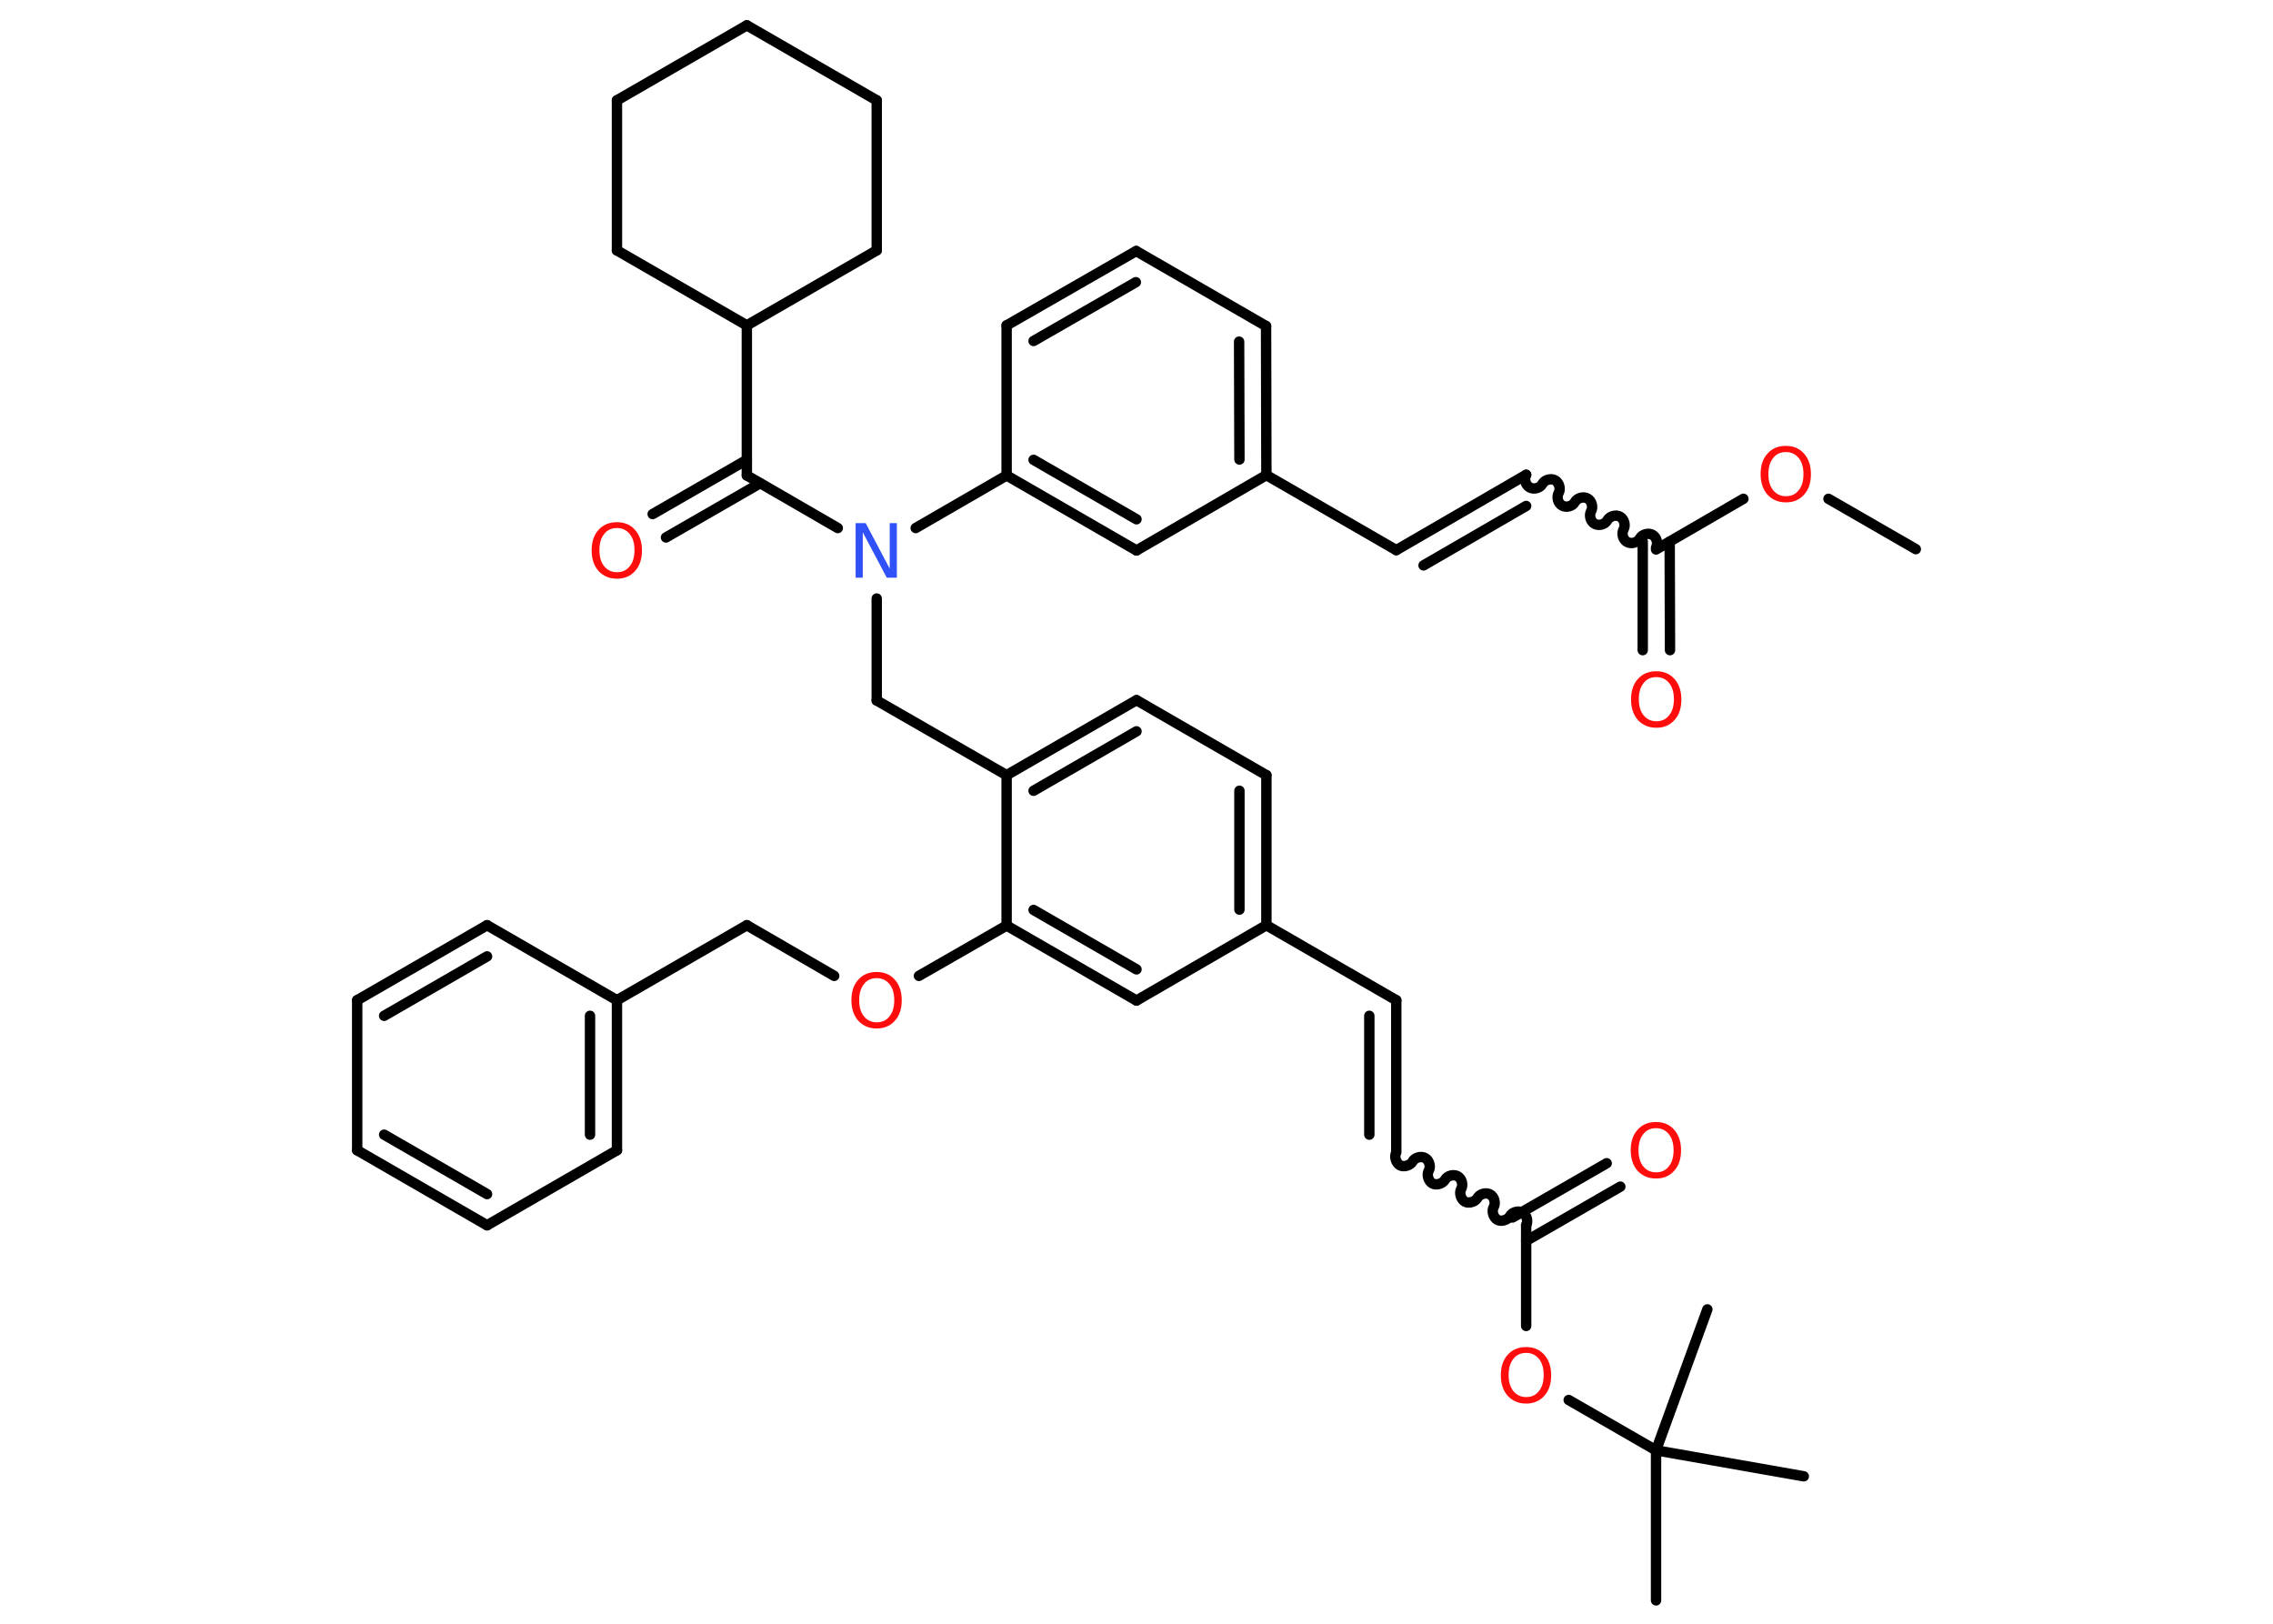 <?xml version='1.0' encoding='UTF-8'?>
<!DOCTYPE svg PUBLIC "-//W3C//DTD SVG 1.1//EN" "http://www.w3.org/Graphics/SVG/1.1/DTD/svg11.dtd">
<svg version='1.2' xmlns='http://www.w3.org/2000/svg' xmlns:xlink='http://www.w3.org/1999/xlink' width='70.0mm' height='50.0mm' viewBox='0 0 70.0 50.0'>
  <desc>Generated by the Chemistry Development Kit (http://github.com/cdk)</desc>
  <g stroke-linecap='round' stroke-linejoin='round' stroke='#000000' stroke-width='.32' fill='#FF0D0D'>
    <rect x='.0' y='.0' width='70.0' height='50.0' fill='#FFFFFF' stroke='none'/>
    <g id='mol1' class='mol'>
      <line id='mol1bnd1' class='bond' x1='59.0' y1='16.91' x2='56.31' y2='15.36'/>
      <line id='mol1bnd2' class='bond' x1='53.69' y1='15.36' x2='51.0' y2='16.92'/>
      <g id='mol1bnd3' class='bond'>
        <line x1='51.42' y1='16.68' x2='51.43' y2='20.02'/>
        <line x1='50.59' y1='16.68' x2='50.59' y2='20.02'/>
      </g>
      <path id='mol1bnd4' class='bond' d='M47.0 14.62c-.07 .13 -.02 .32 .11 .39c.13 .07 .32 .02 .39 -.11c.07 -.13 .27 -.18 .39 -.11c.13 .07 .18 .27 .11 .39c-.07 .13 -.02 .32 .11 .39c.13 .07 .32 .02 .39 -.11c.07 -.13 .27 -.18 .39 -.11c.13 .07 .18 .27 .11 .39c-.07 .13 -.02 .32 .11 .39c.13 .07 .32 .02 .39 -.11c.07 -.13 .27 -.18 .39 -.11c.13 .07 .18 .27 .11 .39c-.07 .13 -.02 .32 .11 .39c.13 .07 .32 .02 .39 -.11c.07 -.13 .27 -.18 .39 -.11c.13 .07 .18 .27 .11 .39' fill='none' stroke='#000000' stroke-width='.32'/>
      <g id='mol1bnd5' class='bond'>
        <line x1='47.0' y1='14.62' x2='43.0' y2='16.94'/>
        <line x1='47.0' y1='15.58' x2='43.84' y2='17.41'/>
      </g>
      <line id='mol1bnd6' class='bond' x1='43.0' y1='16.94' x2='39.0' y2='14.63'/>
      <g id='mol1bnd7' class='bond'>
        <line x1='39.0' y1='14.63' x2='38.99' y2='10.04'/>
        <line x1='38.17' y1='14.15' x2='38.16' y2='10.52'/>
      </g>
      <line id='mol1bnd8' class='bond' x1='38.99' y1='10.04' x2='34.99' y2='7.73'/>
      <g id='mol1bnd9' class='bond'>
        <line x1='34.99' y1='7.73' x2='31.0' y2='10.02'/>
        <line x1='34.98' y1='8.69' x2='31.83' y2='10.5'/>
      </g>
      <line id='mol1bnd10' class='bond' x1='31.0' y1='10.02' x2='31.0' y2='14.64'/>
      <line id='mol1bnd11' class='bond' x1='31.0' y1='14.64' x2='28.2' y2='16.26'/>
      <line id='mol1bnd12' class='bond' x1='27.0' y1='18.43' x2='27.0' y2='21.57'/>
      <line id='mol1bnd13' class='bond' x1='27.0' y1='21.57' x2='31.0' y2='23.87'/>
      <g id='mol1bnd14' class='bond'>
        <line x1='35.0' y1='21.56' x2='31.0' y2='23.87'/>
        <line x1='35.0' y1='22.52' x2='31.83' y2='24.35'/>
      </g>
      <line id='mol1bnd15' class='bond' x1='35.0' y1='21.56' x2='39.0' y2='23.87'/>
      <g id='mol1bnd16' class='bond'>
        <line x1='39.0' y1='28.49' x2='39.0' y2='23.87'/>
        <line x1='38.17' y1='28.01' x2='38.17' y2='24.35'/>
      </g>
      <line id='mol1bnd17' class='bond' x1='39.0' y1='28.49' x2='43.0' y2='30.8'/>
      <g id='mol1bnd18' class='bond'>
        <line x1='43.0' y1='30.8' x2='43.0' y2='35.42'/>
        <line x1='42.17' y1='31.28' x2='42.17' y2='34.94'/>
      </g>
      <path id='mol1bnd19' class='bond' d='M47.0 37.73c.07 -.12 .02 -.32 -.11 -.39c-.12 -.07 -.32 -.02 -.39 .11c-.07 .12 -.27 .18 -.39 .11c-.12 -.07 -.18 -.27 -.11 -.39c.07 -.12 .02 -.32 -.11 -.39c-.12 -.07 -.32 -.02 -.39 .11c-.07 .12 -.27 .18 -.39 .11c-.12 -.07 -.18 -.27 -.11 -.39c.07 -.12 .02 -.32 -.11 -.39c-.12 -.07 -.32 -.02 -.39 .11c-.07 .12 -.27 .18 -.39 .11c-.12 -.07 -.18 -.27 -.11 -.39c.07 -.12 .02 -.32 -.11 -.39c-.12 -.07 -.32 -.02 -.39 .11c-.07 .12 -.27 .18 -.39 .11c-.12 -.07 -.18 -.27 -.11 -.39' fill='none' stroke='#000000' stroke-width='.32'/>
      <g id='mol1bnd20' class='bond'>
        <line x1='46.58' y1='37.49' x2='49.48' y2='35.82'/>
        <line x1='47.0' y1='38.21' x2='49.9' y2='36.54'/>
      </g>
      <line id='mol1bnd21' class='bond' x1='47.0' y1='37.73' x2='47.0' y2='40.83'/>
      <line id='mol1bnd22' class='bond' x1='48.31' y1='43.11' x2='51.0' y2='44.66'/>
      <line id='mol1bnd23' class='bond' x1='51.0' y1='44.66' x2='51.0' y2='49.28'/>
      <line id='mol1bnd24' class='bond' x1='51.0' y1='44.66' x2='55.55' y2='45.46'/>
      <line id='mol1bnd25' class='bond' x1='51.0' y1='44.66' x2='52.58' y2='40.32'/>
      <line id='mol1bnd26' class='bond' x1='39.0' y1='28.49' x2='35.0' y2='30.81'/>
      <g id='mol1bnd27' class='bond'>
        <line x1='31.0' y1='28.5' x2='35.0' y2='30.81'/>
        <line x1='31.83' y1='28.02' x2='35.0' y2='29.85'/>
      </g>
      <line id='mol1bnd28' class='bond' x1='31.0' y1='23.87' x2='31.0' y2='28.5'/>
      <line id='mol1bnd29' class='bond' x1='31.0' y1='28.5' x2='28.3' y2='30.05'/>
      <line id='mol1bnd30' class='bond' x1='25.69' y1='30.05' x2='23.0' y2='28.49'/>
      <line id='mol1bnd31' class='bond' x1='23.0' y1='28.49' x2='19.0' y2='30.8'/>
      <g id='mol1bnd32' class='bond'>
        <line x1='19.0' y1='35.42' x2='19.0' y2='30.8'/>
        <line x1='18.17' y1='34.94' x2='18.17' y2='31.28'/>
      </g>
      <line id='mol1bnd33' class='bond' x1='19.0' y1='35.42' x2='15.0' y2='37.73'/>
      <g id='mol1bnd34' class='bond'>
        <line x1='11.0' y1='35.42' x2='15.0' y2='37.73'/>
        <line x1='11.83' y1='34.94' x2='15.0' y2='36.77'/>
      </g>
      <line id='mol1bnd35' class='bond' x1='11.0' y1='35.42' x2='11.0' y2='30.8'/>
      <g id='mol1bnd36' class='bond'>
        <line x1='15.0' y1='28.49' x2='11.0' y2='30.8'/>
        <line x1='15.0' y1='29.45' x2='11.83' y2='31.28'/>
      </g>
      <line id='mol1bnd37' class='bond' x1='19.0' y1='30.8' x2='15.0' y2='28.49'/>
      <line id='mol1bnd38' class='bond' x1='25.8' y1='16.26' x2='23.0' y2='14.64'/>
      <g id='mol1bnd39' class='bond'>
        <line x1='23.41' y1='14.88' x2='20.51' y2='16.55'/>
        <line x1='23.0' y1='14.16' x2='20.1' y2='15.83'/>
      </g>
      <line id='mol1bnd40' class='bond' x1='23.0' y1='14.64' x2='23.0' y2='10.02'/>
      <line id='mol1bnd41' class='bond' x1='23.0' y1='10.02' x2='19.0' y2='7.71'/>
      <line id='mol1bnd42' class='bond' x1='19.0' y1='7.71' x2='19.0' y2='3.09'/>
      <line id='mol1bnd43' class='bond' x1='19.0' y1='3.09' x2='23.0' y2='.78'/>
      <line id='mol1bnd44' class='bond' x1='23.0' y1='.78' x2='27.0' y2='3.09'/>
      <line id='mol1bnd45' class='bond' x1='27.0' y1='3.09' x2='27.0' y2='7.71'/>
      <line id='mol1bnd46' class='bond' x1='23.0' y1='10.02' x2='27.0' y2='7.71'/>
      <g id='mol1bnd47' class='bond'>
        <line x1='31.0' y1='14.64' x2='35.0' y2='16.95'/>
        <line x1='31.83' y1='14.16' x2='35.0' y2='15.99'/>
      </g>
      <line id='mol1bnd48' class='bond' x1='39.0' y1='14.63' x2='35.0' y2='16.95'/>
      <path id='mol1atm2' class='atom' d='M55.0 13.92q-.25 .0 -.39 .18q-.15 .18 -.15 .5q.0 .32 .15 .5q.15 .18 .39 .18q.25 .0 .39 -.18q.15 -.18 .15 -.5q.0 -.32 -.15 -.5q-.15 -.18 -.39 -.18zM55.0 13.73q.35 .0 .56 .24q.21 .24 .21 .63q.0 .4 -.21 .63q-.21 .24 -.56 .24q-.35 .0 -.57 -.24q-.21 -.24 -.21 -.63q.0 -.4 .21 -.63q.21 -.24 .57 -.24z' stroke='none'/>
      <path id='mol1atm4' class='atom' d='M51.01 20.85q-.25 .0 -.39 .18q-.15 .18 -.15 .5q.0 .32 .15 .5q.15 .18 .39 .18q.25 .0 .39 -.18q.15 -.18 .15 -.5q.0 -.32 -.15 -.5q-.15 -.18 -.39 -.18zM51.01 20.67q.35 .0 .56 .24q.21 .24 .21 .63q.0 .4 -.21 .63q-.21 .24 -.56 .24q-.35 .0 -.57 -.24q-.21 -.24 -.21 -.63q.0 -.4 .21 -.63q.21 -.24 .57 -.24z' stroke='none'/>
      <path id='mol1atm12' class='atom' d='M26.36 16.11h.3l.74 1.4v-1.4h.22v1.68h-.31l-.74 -1.4v1.4h-.22v-1.68z' stroke='none' fill='#3050F8'/>
      <path id='mol1atm21' class='atom' d='M51.0 34.74q-.25 .0 -.39 .18q-.15 .18 -.15 .5q.0 .32 .15 .5q.15 .18 .39 .18q.25 .0 .39 -.18q.15 -.18 .15 -.5q.0 -.32 -.15 -.5q-.15 -.18 -.39 -.18zM51.0 34.55q.35 .0 .56 .24q.21 .24 .21 .63q.0 .4 -.21 .63q-.21 .24 -.56 .24q-.35 .0 -.57 -.24q-.21 -.24 -.21 -.63q.0 -.4 .21 -.63q.21 -.24 .57 -.24z' stroke='none'/>
      <path id='mol1atm22' class='atom' d='M47.0 41.66q-.25 .0 -.39 .18q-.15 .18 -.15 .5q.0 .32 .15 .5q.15 .18 .39 .18q.25 .0 .39 -.18q.15 -.18 .15 -.5q.0 -.32 -.15 -.5q-.15 -.18 -.39 -.18zM47.0 41.48q.35 .0 .56 .24q.21 .24 .21 .63q.0 .4 -.21 .63q-.21 .24 -.56 .24q-.35 .0 -.57 -.24q-.21 -.24 -.21 -.63q.0 -.4 .21 -.63q.21 -.24 .57 -.24z' stroke='none'/>
      <path id='mol1atm29' class='atom' d='M27.0 30.12q-.25 .0 -.39 .18q-.15 .18 -.15 .5q.0 .32 .15 .5q.15 .18 .39 .18q.25 .0 .39 -.18q.15 -.18 .15 -.5q.0 -.32 -.15 -.5q-.15 -.18 -.39 -.18zM27.0 29.93q.35 .0 .56 .24q.21 .24 .21 .63q.0 .4 -.21 .63q-.21 .24 -.56 .24q-.35 .0 -.57 -.24q-.21 -.24 -.21 -.63q.0 -.4 .21 -.63q.21 -.24 .57 -.24z' stroke='none'/>
      <path id='mol1atm38' class='atom' d='M19.0 16.26q-.25 .0 -.39 .18q-.15 .18 -.15 .5q.0 .32 .15 .5q.15 .18 .39 .18q.25 .0 .39 -.18q.15 -.18 .15 -.5q.0 -.32 -.15 -.5q-.15 -.18 -.39 -.18zM19.0 16.08q.35 .0 .56 .24q.21 .24 .21 .63q.0 .4 -.21 .63q-.21 .24 -.56 .24q-.35 .0 -.57 -.24q-.21 -.24 -.21 -.63q.0 -.4 .21 -.63q.21 -.24 .57 -.24z' stroke='none'/>
    </g>
  </g>
</svg>
